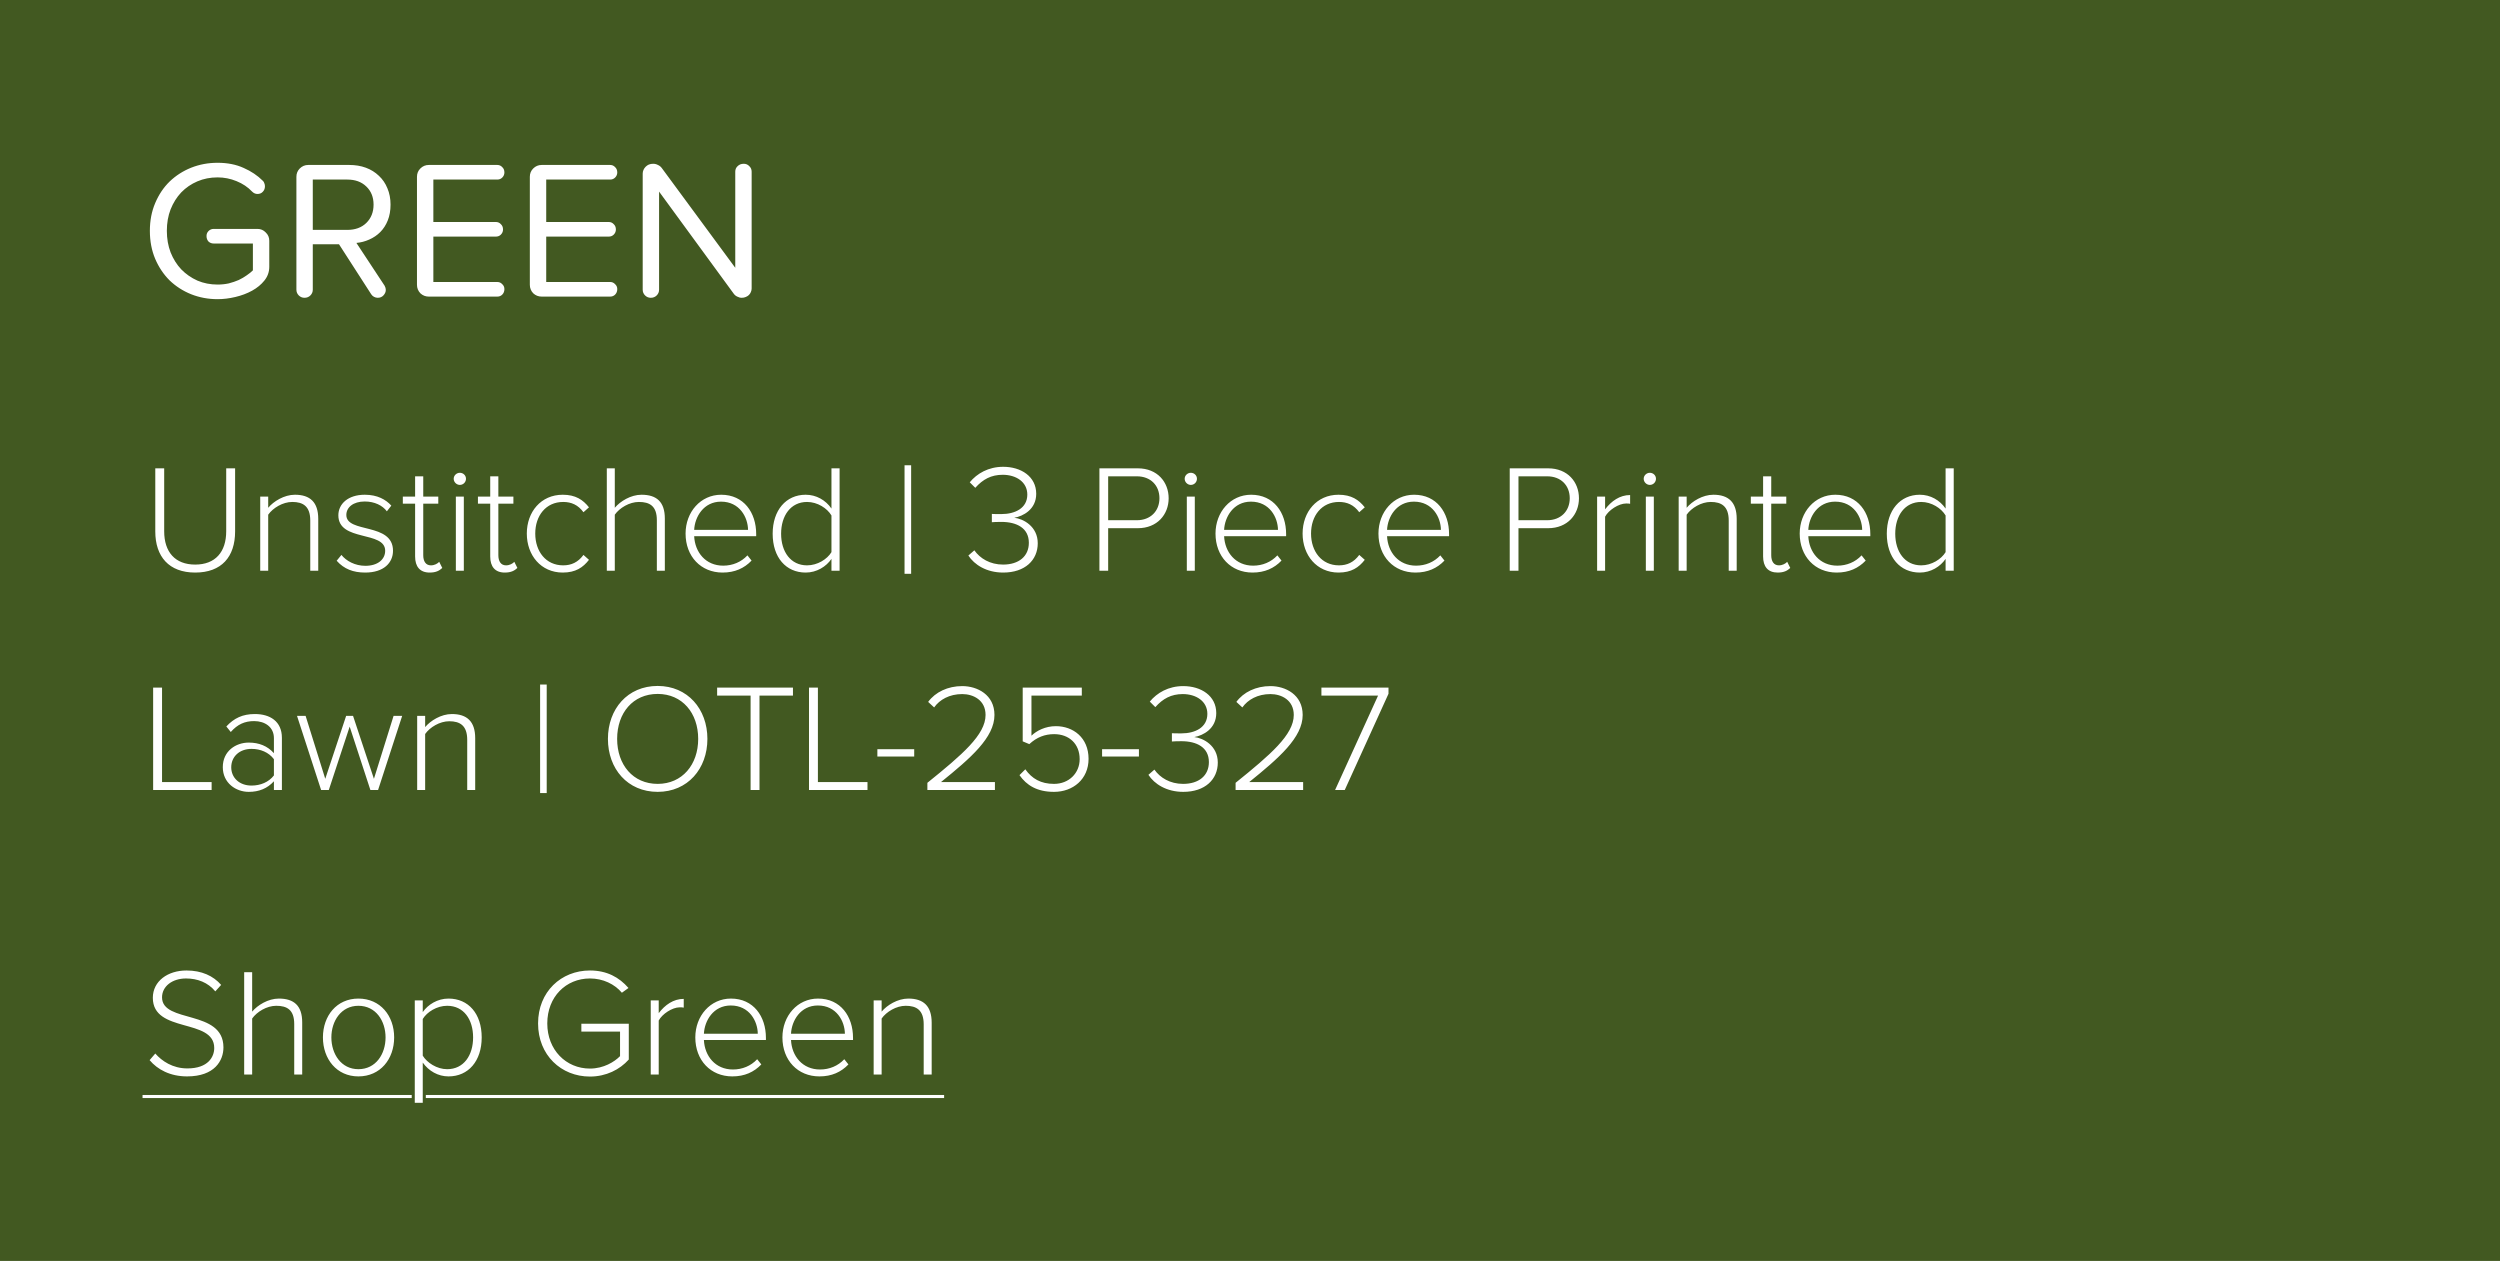 <svg width="228" height="115" viewBox="0 0 228 115" fill="none" xmlns="http://www.w3.org/2000/svg">
<rect width="228" height="115" fill="#425921"/>
<path d="M24.558 24.332C24.558 24.8 24.409 25.22 24.108 25.592C23.82 25.952 23.448 26.258 22.992 26.51C22.537 26.762 22.026 26.954 21.462 27.086C20.91 27.218 20.37 27.284 19.843 27.284C18.991 27.284 18.186 27.134 17.43 26.834C16.686 26.534 16.032 26.114 15.469 25.574C14.916 25.022 14.479 24.368 14.155 23.612C13.831 22.844 13.668 21.992 13.668 21.056C13.668 20.12 13.831 19.274 14.155 18.518C14.479 17.75 14.916 17.096 15.469 16.556C16.032 16.016 16.686 15.596 17.43 15.296C18.186 14.996 18.991 14.846 19.843 14.846C20.742 14.846 21.535 15.002 22.218 15.314C22.902 15.614 23.485 16.004 23.965 16.484C24.037 16.544 24.084 16.622 24.108 16.718C24.145 16.802 24.163 16.892 24.163 16.988C24.163 17.192 24.096 17.36 23.965 17.492C23.845 17.624 23.683 17.69 23.479 17.69C23.299 17.69 23.137 17.618 22.992 17.474C22.608 17.066 22.134 16.748 21.57 16.52C21.018 16.292 20.442 16.178 19.843 16.178C19.183 16.178 18.57 16.298 18.006 16.538C17.442 16.778 16.951 17.114 16.53 17.546C16.122 17.978 15.799 18.494 15.559 19.094C15.331 19.682 15.216 20.336 15.216 21.056C15.216 21.764 15.331 22.418 15.559 23.018C15.799 23.618 16.122 24.134 16.53 24.566C16.951 24.998 17.442 25.34 18.006 25.592C18.57 25.832 19.183 25.952 19.843 25.952C20.203 25.952 20.544 25.916 20.869 25.844C21.192 25.76 21.492 25.658 21.768 25.538C22.044 25.406 22.291 25.262 22.506 25.106C22.735 24.95 22.921 24.8 23.064 24.656V22.208H19.483C19.302 22.208 19.146 22.148 19.015 22.028C18.895 21.896 18.834 21.728 18.834 21.524C18.834 21.344 18.895 21.194 19.015 21.074C19.146 20.942 19.302 20.876 19.483 20.876H23.479C23.779 20.876 24.03 20.984 24.235 21.2C24.451 21.404 24.558 21.656 24.558 21.956V24.332ZM35.617 18.662C35.617 19.202 35.533 19.682 35.365 20.102C35.197 20.522 34.969 20.876 34.681 21.164C34.394 21.452 34.057 21.68 33.673 21.848C33.301 22.016 32.911 22.118 32.504 22.154L35.078 26.06C35.15 26.192 35.185 26.318 35.185 26.438C35.185 26.618 35.114 26.786 34.969 26.942C34.837 27.086 34.663 27.158 34.447 27.158C34.328 27.158 34.214 27.128 34.105 27.068C34.01 27.02 33.925 26.942 33.853 26.834L30.919 22.28H28.526V26.42C28.526 26.624 28.453 26.798 28.309 26.942C28.166 27.086 27.985 27.158 27.77 27.158C27.566 27.158 27.392 27.086 27.247 26.942C27.104 26.798 27.032 26.624 27.032 26.42V16.124C27.032 15.824 27.134 15.572 27.337 15.368C27.553 15.152 27.811 15.044 28.111 15.044H31.855C32.407 15.044 32.911 15.128 33.367 15.296C33.824 15.464 34.219 15.71 34.556 16.034C34.892 16.346 35.15 16.724 35.33 17.168C35.522 17.612 35.617 18.11 35.617 18.662ZM31.675 16.376H28.526V20.966H31.675C32.395 20.966 32.971 20.756 33.404 20.336C33.847 19.904 34.069 19.346 34.069 18.662C34.069 17.978 33.847 17.426 33.404 17.006C32.971 16.586 32.395 16.376 31.675 16.376ZM46.002 26.366C46.002 26.57 45.936 26.738 45.804 26.87C45.684 26.99 45.534 27.05 45.354 27.05H39.108C38.808 27.05 38.55 26.948 38.334 26.744C38.13 26.528 38.028 26.27 38.028 25.97V16.124C38.028 15.824 38.13 15.572 38.334 15.368C38.55 15.152 38.808 15.044 39.108 15.044H45.354C45.534 15.044 45.684 15.11 45.804 15.242C45.936 15.362 46.002 15.524 46.002 15.728C46.002 15.908 45.936 16.064 45.804 16.196C45.684 16.316 45.534 16.376 45.354 16.376H39.522V20.246H45.228C45.408 20.246 45.558 20.312 45.678 20.444C45.81 20.564 45.876 20.726 45.876 20.93C45.876 21.11 45.81 21.266 45.678 21.398C45.558 21.518 45.408 21.578 45.228 21.578H39.522V25.718H45.354C45.534 25.718 45.684 25.784 45.804 25.916C45.936 26.036 46.002 26.186 46.002 26.366ZM56.295 26.366C56.295 26.57 56.229 26.738 56.097 26.87C55.977 26.99 55.827 27.05 55.647 27.05H49.401C49.101 27.05 48.843 26.948 48.627 26.744C48.423 26.528 48.321 26.27 48.321 25.97V16.124C48.321 15.824 48.423 15.572 48.627 15.368C48.843 15.152 49.101 15.044 49.401 15.044H55.647C55.827 15.044 55.977 15.11 56.097 15.242C56.229 15.362 56.295 15.524 56.295 15.728C56.295 15.908 56.229 16.064 56.097 16.196C55.977 16.316 55.827 16.376 55.647 16.376H49.815V20.246H55.521C55.701 20.246 55.851 20.312 55.971 20.444C56.103 20.564 56.169 20.726 56.169 20.93C56.169 21.11 56.103 21.266 55.971 21.398C55.851 21.518 55.701 21.578 55.521 21.578H49.815V25.718H55.647C55.827 25.718 55.977 25.784 56.097 25.916C56.229 26.036 56.295 26.186 56.295 26.366ZM68.55 26.312C68.55 26.42 68.526 26.528 68.478 26.636C68.442 26.732 68.382 26.822 68.298 26.906C68.226 26.978 68.13 27.038 68.01 27.086C67.902 27.134 67.782 27.158 67.65 27.158C67.506 27.158 67.368 27.122 67.236 27.05C67.104 26.99 66.996 26.9 66.912 26.78L60.108 17.474V26.42C60.108 26.624 60.036 26.798 59.892 26.942C59.748 27.086 59.568 27.158 59.352 27.158C59.148 27.158 58.974 27.086 58.83 26.942C58.686 26.798 58.614 26.624 58.614 26.42V15.836C58.614 15.716 58.638 15.602 58.686 15.494C58.734 15.386 58.8 15.29 58.884 15.206C58.968 15.122 59.064 15.056 59.172 15.008C59.292 14.96 59.424 14.936 59.568 14.936C59.724 14.936 59.868 14.972 60 15.044C60.144 15.104 60.264 15.2 60.36 15.332L67.056 24.422V15.656C67.056 15.452 67.128 15.284 67.272 15.152C67.416 15.008 67.602 14.936 67.83 14.936C68.034 14.936 68.202 15.008 68.334 15.152C68.478 15.284 68.55 15.452 68.55 15.656V26.312Z" fill="white"/>
<path d="M17.802 52.218C15.408 52.218 14.162 50.762 14.162 48.466V42.712H14.974V48.452C14.974 50.342 15.968 51.49 17.802 51.49C19.636 51.49 20.63 50.342 20.63 48.452V42.712H21.442V48.466C21.442 50.776 20.21 52.218 17.802 52.218ZM29.024 52.05H28.296V47.472C28.296 46.17 27.638 45.778 26.658 45.778C25.79 45.778 24.894 46.324 24.46 46.94V52.05H23.732V45.288H24.46V46.31C24.95 45.722 25.916 45.12 26.896 45.12C28.268 45.12 29.024 45.792 29.024 47.318V52.05ZM33.308 52.218C32.216 52.218 31.376 51.896 30.704 51.14L31.138 50.608C31.572 51.154 32.37 51.602 33.322 51.602C34.456 51.602 35.128 51.014 35.128 50.23C35.128 48.382 30.858 49.432 30.858 46.996C30.858 45.96 31.74 45.12 33.266 45.12C34.428 45.12 35.198 45.568 35.688 46.114L35.282 46.632C34.89 46.1 34.162 45.736 33.266 45.736C32.216 45.736 31.586 46.268 31.586 46.968C31.586 48.662 35.842 47.626 35.842 50.23C35.842 51.322 35.002 52.218 33.308 52.218ZM39.188 52.218C38.292 52.218 37.858 51.672 37.858 50.748V45.932H36.738V45.288H37.858V43.44H38.6V45.288H39.972V45.932H38.6V50.636C38.6 51.182 38.824 51.56 39.3 51.56C39.622 51.56 39.902 51.406 40.056 51.238L40.336 51.798C40.07 52.05 39.748 52.218 39.188 52.218ZM41.938 44.224C41.644 44.224 41.377 43.972 41.377 43.664C41.377 43.356 41.644 43.118 41.938 43.118C42.245 43.118 42.498 43.356 42.498 43.664C42.498 43.972 42.245 44.224 41.938 44.224ZM42.301 52.05H41.574V45.288H42.301V52.05ZM46.038 52.218C45.142 52.218 44.708 51.672 44.708 50.748V45.932H43.588V45.288H44.708V43.44H45.45V45.288H46.822V45.932H45.45V50.636C45.45 51.182 45.674 51.56 46.15 51.56C46.472 51.56 46.752 51.406 46.906 51.238L47.186 51.798C46.92 52.05 46.598 52.218 46.038 52.218ZM51.321 52.218C49.333 52.218 48.045 50.636 48.045 48.662C48.045 46.688 49.333 45.12 51.321 45.12C52.497 45.12 53.169 45.582 53.715 46.268L53.211 46.716C52.721 46.044 52.105 45.778 51.363 45.778C49.781 45.778 48.815 47.038 48.815 48.662C48.815 50.286 49.781 51.56 51.363 51.56C52.105 51.56 52.721 51.28 53.211 50.608L53.715 51.056C53.169 51.756 52.497 52.218 51.321 52.218ZM60.633 52.05H59.905V47.444C59.905 46.142 59.247 45.778 58.267 45.778C57.399 45.778 56.503 46.324 56.069 46.94V52.05H55.341V42.712H56.069V46.31C56.559 45.722 57.525 45.12 58.505 45.12C59.877 45.12 60.633 45.764 60.633 47.29V52.05ZM65.898 52.218C63.924 52.218 62.524 50.748 62.524 48.662C62.524 46.702 63.896 45.12 65.772 45.12C67.83 45.12 68.964 46.744 68.964 48.704V48.9H63.308C63.378 50.37 64.358 51.588 65.954 51.588C66.808 51.588 67.592 51.266 68.166 50.65L68.544 51.126C67.872 51.826 67.018 52.218 65.898 52.218ZM68.222 48.326C68.208 47.178 67.452 45.75 65.758 45.75C64.162 45.75 63.364 47.15 63.308 48.326H68.222ZM76.571 52.05H75.829V50.972C75.353 51.672 74.485 52.218 73.477 52.218C71.685 52.218 70.467 50.846 70.467 48.676C70.467 46.534 71.685 45.12 73.477 45.12C74.443 45.12 75.297 45.61 75.829 46.38V42.712H76.571V52.05ZM73.603 51.56C74.555 51.56 75.437 51 75.829 50.356V47.01C75.437 46.352 74.555 45.778 73.603 45.778C72.105 45.778 71.237 47.038 71.237 48.676C71.237 50.314 72.105 51.56 73.603 51.56ZM83.096 52.33H82.494V42.432H83.096V52.33ZM91.493 52.218C89.967 52.218 88.861 51.504 88.315 50.664L88.861 50.188C89.379 50.93 90.289 51.49 91.479 51.49C92.921 51.49 93.831 50.734 93.831 49.502C93.831 48.158 92.725 47.598 91.325 47.598C90.947 47.598 90.597 47.612 90.457 47.626V46.87C90.597 46.884 90.947 46.884 91.325 46.884C92.571 46.884 93.691 46.352 93.691 45.106C93.691 43.944 92.655 43.3 91.451 43.3C90.387 43.3 89.631 43.72 88.945 44.49L88.441 43.986C89.099 43.188 90.135 42.572 91.493 42.572C93.117 42.572 94.503 43.454 94.503 45.036C94.503 46.464 93.299 47.08 92.501 47.22C93.313 47.304 94.643 48.004 94.643 49.544C94.643 51.084 93.481 52.218 91.493 52.218ZM101.065 52.05H100.267V42.712H103.767C105.559 42.712 106.581 43.972 106.581 45.442C106.581 46.912 105.545 48.172 103.767 48.172H101.065V52.05ZM103.683 47.444C104.929 47.444 105.741 46.604 105.741 45.442C105.741 44.266 104.929 43.44 103.683 43.44H101.065V47.444H103.683ZM108.602 44.224C108.308 44.224 108.042 43.972 108.042 43.664C108.042 43.356 108.308 43.118 108.602 43.118C108.91 43.118 109.162 43.356 109.162 43.664C109.162 43.972 108.91 44.224 108.602 44.224ZM108.966 52.05H108.238V45.288H108.966V52.05ZM114.228 52.218C112.254 52.218 110.854 50.748 110.854 48.662C110.854 46.702 112.226 45.12 114.102 45.12C116.16 45.12 117.294 46.744 117.294 48.704V48.9H111.638C111.708 50.37 112.688 51.588 114.284 51.588C115.138 51.588 115.922 51.266 116.496 50.65L116.874 51.126C116.202 51.826 115.348 52.218 114.228 52.218ZM116.552 48.326C116.538 47.178 115.782 45.75 114.088 45.75C112.492 45.75 111.694 47.15 111.638 48.326H116.552ZM122.073 52.218C120.085 52.218 118.797 50.636 118.797 48.662C118.797 46.688 120.085 45.12 122.073 45.12C123.249 45.12 123.921 45.582 124.467 46.268L123.963 46.716C123.473 46.044 122.857 45.778 122.115 45.778C120.533 45.778 119.567 47.038 119.567 48.662C119.567 50.286 120.533 51.56 122.115 51.56C122.857 51.56 123.473 51.28 123.963 50.608L124.467 51.056C123.921 51.756 123.249 52.218 122.073 52.218ZM129.089 52.218C127.115 52.218 125.715 50.748 125.715 48.662C125.715 46.702 127.087 45.12 128.963 45.12C131.021 45.12 132.155 46.744 132.155 48.704V48.9H126.499C126.569 50.37 127.549 51.588 129.145 51.588C129.999 51.588 130.783 51.266 131.357 50.65L131.735 51.126C131.063 51.826 130.209 52.218 129.089 52.218ZM131.413 48.326C131.399 47.178 130.643 45.75 128.949 45.75C127.353 45.75 126.555 47.15 126.499 48.326H131.413ZM138.485 52.05H137.687V42.712H141.187C142.979 42.712 144.001 43.972 144.001 45.442C144.001 46.912 142.965 48.172 141.187 48.172H138.485V52.05ZM141.103 47.444C142.349 47.444 143.161 46.604 143.161 45.442C143.161 44.266 142.349 43.44 141.103 43.44H138.485V47.444H141.103ZM146.385 52.05H145.657V45.288H146.385V46.45C146.959 45.694 147.729 45.148 148.667 45.148V45.946C148.541 45.918 148.443 45.918 148.303 45.918C147.617 45.918 146.693 46.534 146.385 47.122V52.05ZM150.465 44.224C150.171 44.224 149.905 43.972 149.905 43.664C149.905 43.356 150.171 43.118 150.465 43.118C150.773 43.118 151.025 43.356 151.025 43.664C151.025 43.972 150.773 44.224 150.465 44.224ZM150.829 52.05H150.101V45.288H150.829V52.05ZM158.387 52.05H157.659V47.472C157.659 46.17 157.001 45.778 156.021 45.778C155.153 45.778 154.257 46.324 153.823 46.94V52.05H153.095V45.288H153.823V46.31C154.313 45.722 155.279 45.12 156.259 45.12C157.631 45.12 158.387 45.792 158.387 47.318V52.05ZM162.125 52.218C161.229 52.218 160.795 51.672 160.795 50.748V45.932H159.675V45.288H160.795V43.44H161.537V45.288H162.909V45.932H161.537V50.636C161.537 51.182 161.761 51.56 162.237 51.56C162.559 51.56 162.839 51.406 162.993 51.238L163.273 51.798C163.007 52.05 162.685 52.218 162.125 52.218ZM167.507 52.218C165.533 52.218 164.133 50.748 164.133 48.662C164.133 46.702 165.505 45.12 167.381 45.12C169.439 45.12 170.573 46.744 170.573 48.704V48.9H164.917C164.987 50.37 165.967 51.588 167.563 51.588C168.417 51.588 169.201 51.266 169.775 50.65L170.153 51.126C169.481 51.826 168.627 52.218 167.507 52.218ZM169.831 48.326C169.817 47.178 169.061 45.75 167.367 45.75C165.771 45.75 164.973 47.15 164.917 48.326H169.831ZM178.18 52.05H177.438V50.972C176.962 51.672 176.094 52.218 175.086 52.218C173.294 52.218 172.076 50.846 172.076 48.676C172.076 46.534 173.294 45.12 175.086 45.12C176.052 45.12 176.906 45.61 177.438 46.38V42.712H178.18V52.05ZM175.212 51.56C176.164 51.56 177.046 51 177.438 50.356V47.01C177.046 46.352 176.164 45.778 175.212 45.778C173.714 45.778 172.846 47.038 172.846 48.676C172.846 50.314 173.714 51.56 175.212 51.56ZM19.3 72.05H13.966V62.712H14.778V71.322H19.3V72.05ZM25.709 72.05H24.981V71.252C24.379 71.91 23.623 72.218 22.685 72.218C21.523 72.218 20.319 71.42 20.319 69.964C20.319 68.494 21.509 67.724 22.685 67.724C23.623 67.724 24.393 68.032 24.981 68.69V67.318C24.981 66.31 24.169 65.764 23.175 65.764C22.321 65.764 21.663 66.058 21.047 66.758L20.641 66.254C21.341 65.498 22.125 65.12 23.245 65.12C24.617 65.12 25.709 65.778 25.709 67.29V72.05ZM22.937 71.644C23.749 71.644 24.505 71.336 24.981 70.72V69.236C24.505 68.606 23.749 68.298 22.937 68.298C21.831 68.298 21.089 69.012 21.089 69.978C21.089 70.93 21.831 71.644 22.937 71.644ZM34.48 72.05H33.78L31.89 66.268L29.986 72.05H29.286L27.088 65.288H27.872L29.664 71.028L31.568 65.288H32.198L34.102 71.028L35.894 65.288H36.678L34.48 72.05ZM43.338 72.05H42.61V67.472C42.61 66.17 41.952 65.778 40.972 65.778C40.104 65.778 39.208 66.324 38.774 66.94V72.05H38.046V65.288H38.774V66.31C39.264 65.722 40.23 65.12 41.21 65.12C42.582 65.12 43.338 65.792 43.338 67.318V72.05ZM49.86 72.33H49.258V62.432H49.86V72.33ZM59.979 72.218C57.235 72.218 55.443 70.118 55.443 67.388C55.443 64.658 57.235 62.558 59.979 62.558C62.709 62.558 64.515 64.658 64.515 67.388C64.515 70.118 62.709 72.218 59.979 72.218ZM59.979 71.49C62.219 71.49 63.675 69.74 63.675 67.388C63.675 65.022 62.219 63.286 59.979 63.286C57.725 63.286 56.283 65.022 56.283 67.388C56.283 69.74 57.725 71.49 59.979 71.49ZM69.266 72.05H68.454V63.44H65.402V62.712H72.318V63.44H69.266V72.05ZM79.115 72.05H73.781V62.712H74.593V71.322H79.115V72.05ZM83.376 68.998H80.016V68.326H83.376V68.998ZM90.737 72.05H84.577V71.392C87.755 68.83 89.883 67.01 89.883 65.204C89.883 63.86 88.777 63.3 87.755 63.3C86.593 63.3 85.697 63.804 85.193 64.518L84.647 64.014C85.305 63.118 86.439 62.572 87.755 62.572C89.127 62.572 90.695 63.356 90.695 65.204C90.695 67.262 88.525 69.138 85.823 71.322H90.737V72.05ZM96.127 72.218C94.573 72.218 93.621 71.616 92.977 70.692L93.509 70.16C94.111 71.014 94.923 71.49 96.127 71.49C97.485 71.49 98.465 70.51 98.465 69.236C98.465 67.822 97.485 66.954 96.141 66.954C95.287 66.954 94.559 67.234 93.873 67.864L93.271 67.612V62.712H98.661V63.44H94.069V67.094C94.531 66.646 95.329 66.226 96.295 66.226C97.863 66.226 99.277 67.262 99.277 69.208C99.277 71.07 97.849 72.218 96.127 72.218ZM103.87 68.998H100.51V68.326H103.87V68.998ZM107.913 72.218C106.387 72.218 105.281 71.504 104.735 70.664L105.281 70.188C105.799 70.93 106.709 71.49 107.899 71.49C109.341 71.49 110.251 70.734 110.251 69.502C110.251 68.158 109.145 67.598 107.745 67.598C107.367 67.598 107.017 67.612 106.877 67.626V66.87C107.017 66.884 107.367 66.884 107.745 66.884C108.991 66.884 110.111 66.352 110.111 65.106C110.111 63.944 109.075 63.3 107.871 63.3C106.807 63.3 106.051 63.72 105.365 64.49L104.861 63.986C105.519 63.188 106.555 62.572 107.913 62.572C109.537 62.572 110.923 63.454 110.923 65.036C110.923 66.464 109.719 67.08 108.921 67.22C109.733 67.304 111.063 68.004 111.063 69.544C111.063 71.084 109.901 72.218 107.913 72.218ZM118.846 72.05H112.686V71.392C115.864 68.83 117.992 67.01 117.992 65.204C117.992 63.86 116.886 63.3 115.864 63.3C114.702 63.3 113.806 63.804 113.302 64.518L112.756 64.014C113.414 63.118 114.548 62.572 115.864 62.572C117.236 62.572 118.804 63.356 118.804 65.204C118.804 67.262 116.634 69.138 113.932 71.322H118.846V72.05ZM122.641 72.05H121.759L125.679 63.44H120.513V62.712H126.631V63.272L122.641 72.05Z" fill="white"/>
<path d="M17.06 98.168C15.52 98.168 14.358 97.538 13.644 96.684L14.162 96.082C14.764 96.768 15.744 97.44 17.088 97.44C18.992 97.44 19.538 96.376 19.538 95.578C19.538 92.834 13.938 94.262 13.938 91C13.938 89.474 15.31 88.508 17.004 88.508C18.39 88.508 19.454 88.998 20.168 89.824L19.636 90.412C18.964 89.6 18.012 89.236 16.962 89.236C15.716 89.236 14.778 89.95 14.778 90.958C14.778 93.352 20.378 92.036 20.378 95.522C20.378 96.726 19.58 98.168 17.06 98.168ZM27.561 98H26.833V93.394C26.833 92.092 26.175 91.728 25.195 91.728C24.327 91.728 23.431 92.274 22.997 92.89V98H22.269V88.662H22.997V92.26C23.487 91.672 24.453 91.07 25.433 91.07C26.805 91.07 27.561 91.714 27.561 93.24V98ZM32.685 98.168C30.711 98.168 29.451 96.586 29.451 94.612C29.451 92.638 30.711 91.07 32.685 91.07C34.687 91.07 35.947 92.638 35.947 94.612C35.947 96.586 34.687 98.168 32.685 98.168ZM32.685 97.51C34.281 97.51 35.163 96.124 35.163 94.612C35.163 93.114 34.281 91.728 32.685 91.728C31.117 91.728 30.221 93.114 30.221 94.612C30.221 96.124 31.117 97.51 32.685 97.51ZM40.907 98.168C39.955 98.168 39.101 97.678 38.555 96.908V100.576H37.827V91.238H38.555V92.302C39.031 91.616 39.899 91.07 40.907 91.07C42.713 91.07 43.931 92.442 43.931 94.612C43.931 96.768 42.713 98.168 40.907 98.168ZM40.781 97.51C42.293 97.51 43.147 96.25 43.147 94.612C43.147 92.974 42.293 91.728 40.781 91.728C39.843 91.728 38.947 92.288 38.555 92.932V96.278C38.947 96.922 39.843 97.51 40.781 97.51ZM53.804 98.182C51.172 98.182 49.072 96.222 49.072 93.338C49.072 90.454 51.172 88.508 53.804 88.508C55.344 88.508 56.464 89.124 57.318 90.104L56.716 90.538C56.058 89.754 54.994 89.236 53.804 89.236C51.62 89.236 49.912 90.902 49.912 93.338C49.912 95.746 51.62 97.454 53.804 97.454C55.05 97.454 56.044 96.838 56.548 96.32V94.08H53.02V93.366H57.346V96.628C56.52 97.552 55.274 98.182 53.804 98.182ZM60.075 98H59.347V91.238H60.075V92.4C60.649 91.644 61.419 91.098 62.357 91.098V91.896C62.231 91.868 62.133 91.868 61.993 91.868C61.307 91.868 60.383 92.484 60.075 93.072V98ZM66.786 98.168C64.812 98.168 63.412 96.698 63.412 94.612C63.412 92.652 64.784 91.07 66.66 91.07C68.718 91.07 69.852 92.694 69.852 94.654V94.85H64.196C64.266 96.32 65.246 97.538 66.842 97.538C67.696 97.538 68.48 97.216 69.054 96.6L69.432 97.076C68.76 97.776 67.906 98.168 66.786 98.168ZM69.11 94.276C69.096 93.128 68.34 91.7 66.646 91.7C65.05 91.7 64.252 93.1 64.196 94.276H69.11ZM74.73 98.168C72.756 98.168 71.356 96.698 71.356 94.612C71.356 92.652 72.728 91.07 74.604 91.07C76.662 91.07 77.796 92.694 77.796 94.654V94.85H72.14C72.21 96.32 73.19 97.538 74.786 97.538C75.64 97.538 76.424 97.216 76.998 96.6L77.376 97.076C76.704 97.776 75.85 98.168 74.73 98.168ZM77.054 94.276C77.04 93.128 76.284 91.7 74.59 91.7C72.994 91.7 72.196 93.1 72.14 94.276H77.054ZM84.969 98H84.241V93.422C84.241 92.12 83.583 91.728 82.603 91.728C81.735 91.728 80.839 92.274 80.405 92.89V98H79.677V91.238H80.405V92.26C80.895 91.672 81.861 91.07 82.841 91.07C84.213 91.07 84.969 91.742 84.969 93.268V98Z" fill="white"/>
<path d="M13 99.862H37.548V100.142H13V99.862ZM38.835 99.862H86.103V100.142H38.835V99.862Z" fill="white"/>
</svg>
